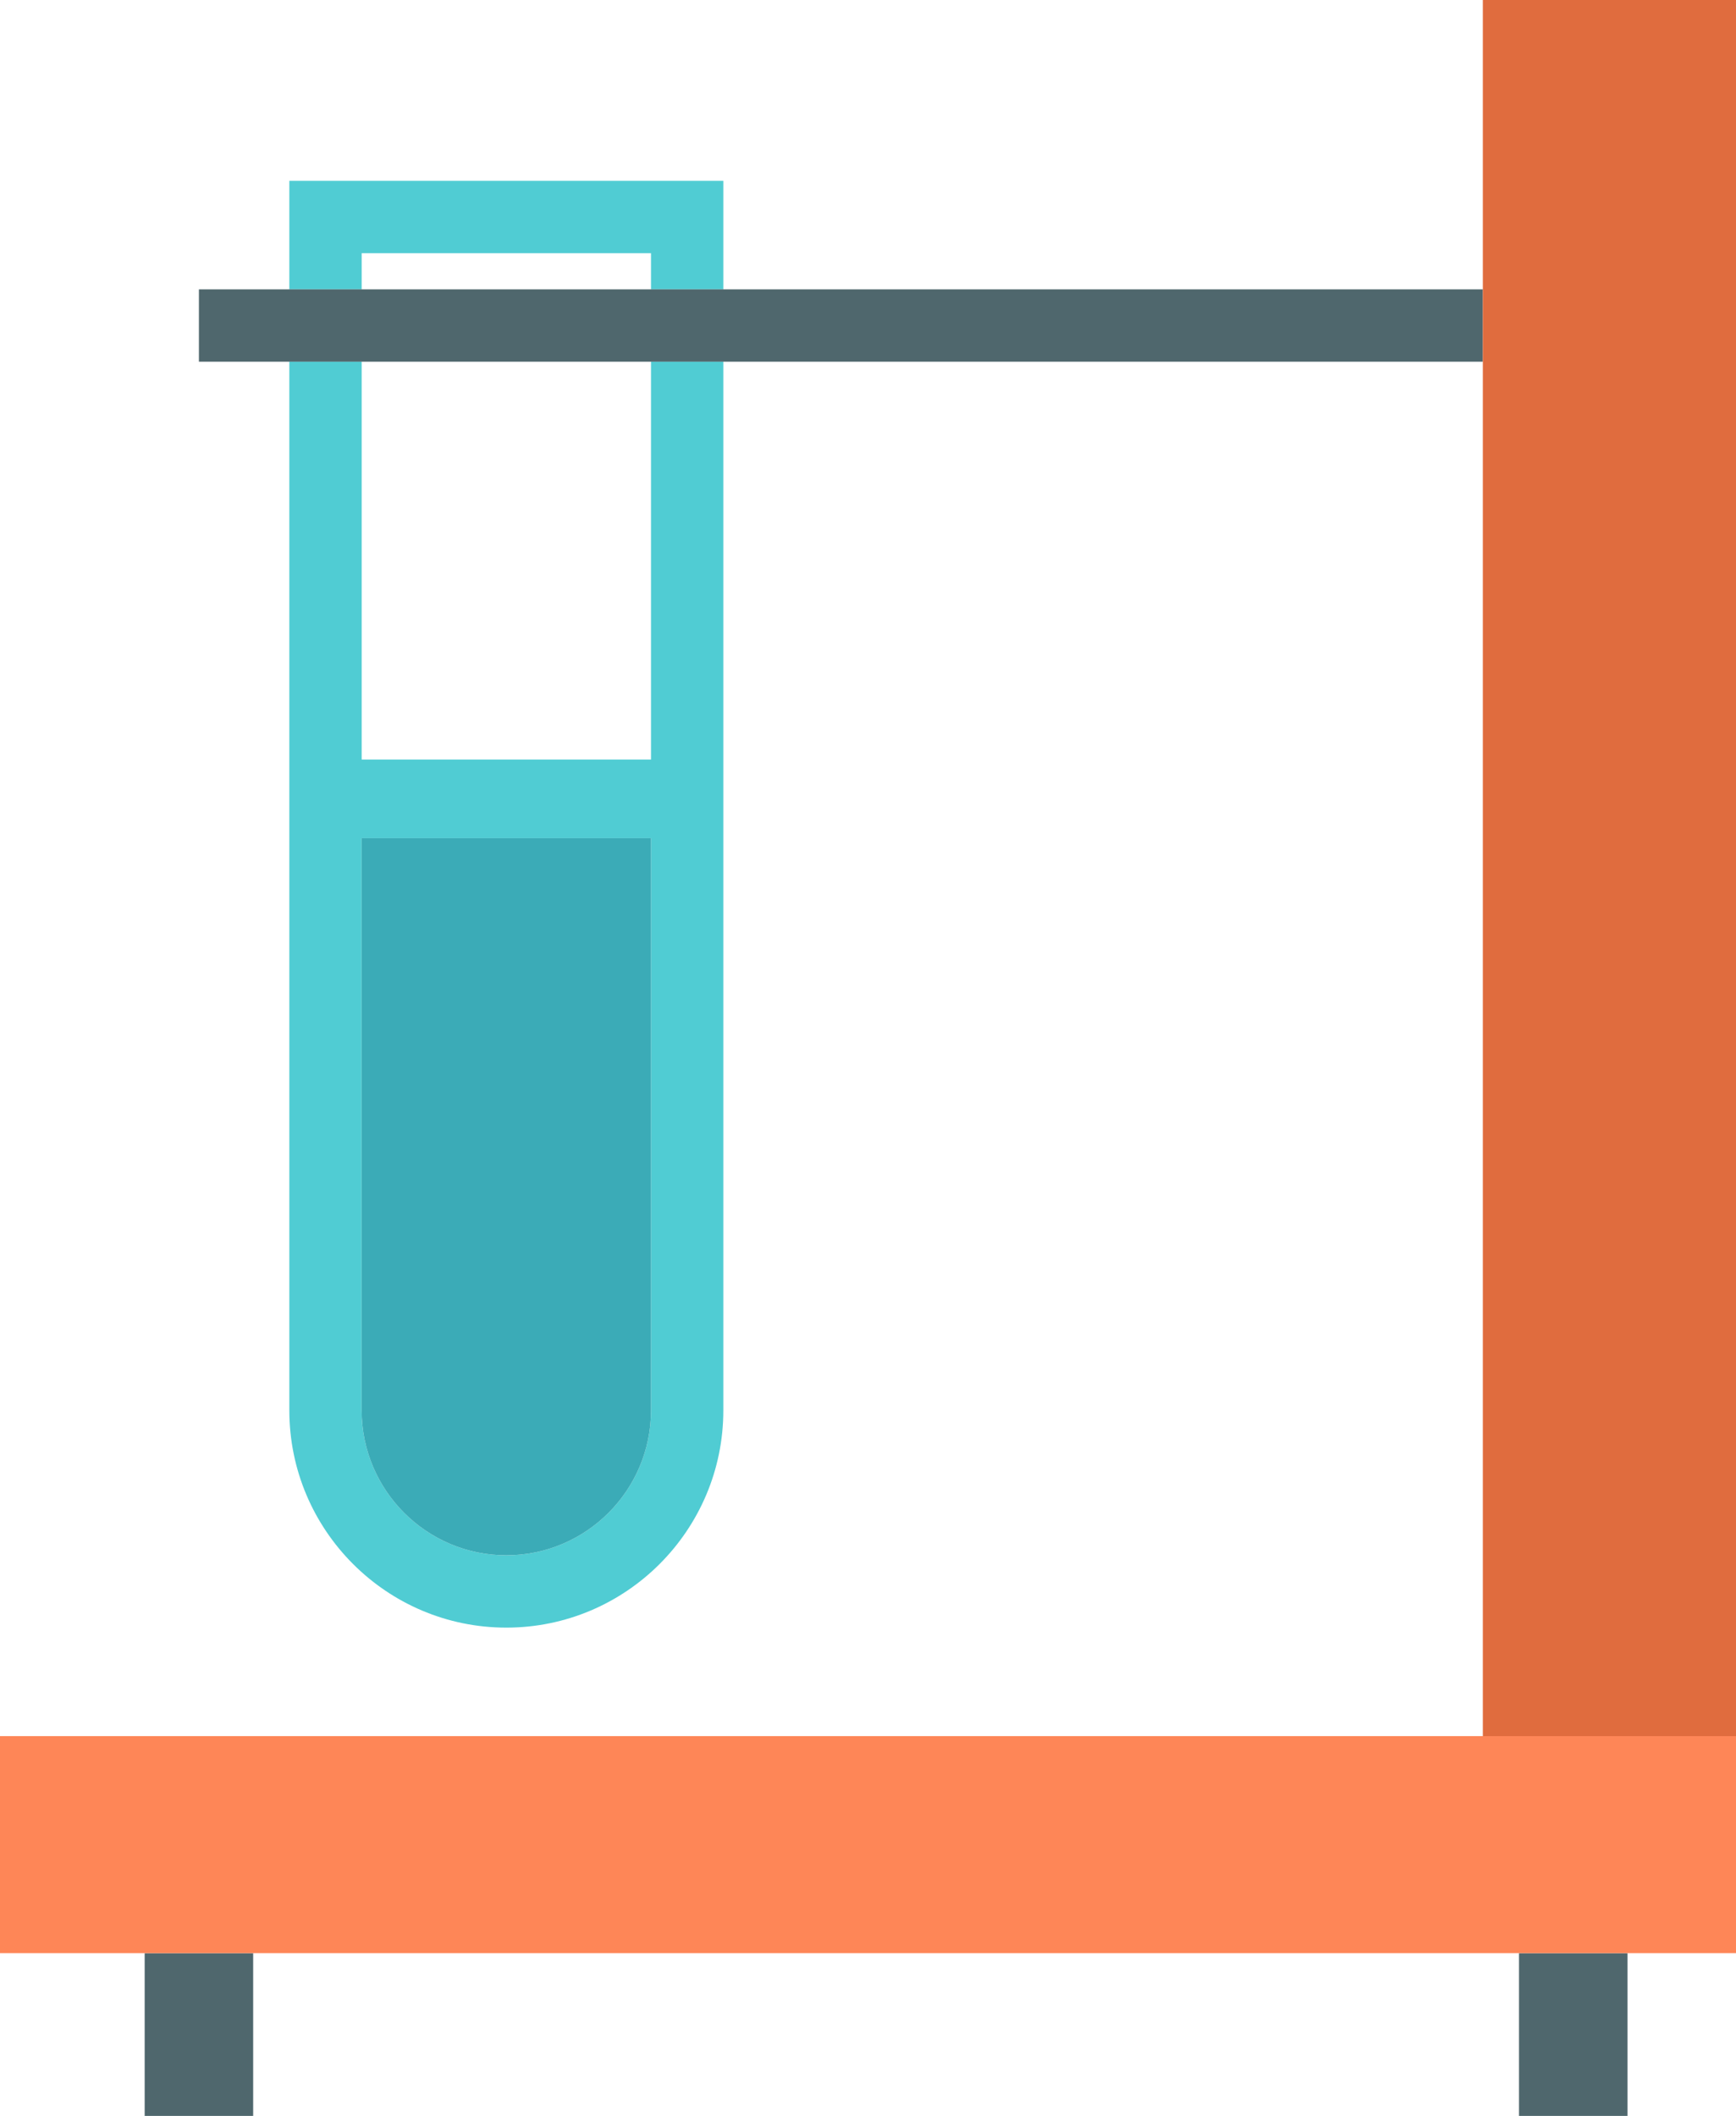 <?xml version="1.0" encoding="utf-8"?>
<!-- Generator: Adobe Illustrator 19.2.0, SVG Export Plug-In . SVG Version: 6.00 Build 0)  -->
<svg version="1.1" id="labequipment" xmlns="http://www.w3.org/2000/svg" xmlns:xlink="http://www.w3.org/1999/xlink" x="0px"
	 y="0px" viewBox="0 0 192 234" enable-background="new 0 0 192 234" xml:space="preserve">
<g>
	<rect x="40" y="40" fill="none" width="32" height="44"/>
	<rect x="40" y="28" fill="none" width="32" height="4"/>
	<polygon fill="#50CCD3" points="40,28 72,28 72,32 80,32 80,20 32,20 32,32 40,32 	"/>
	<path fill="#50CCD3" d="M72,84H40V40h-8v44.695V92v63.973C32,169.223,42.766,180,56,180s24-10.777,24-24.027V92v-7.305V40
		h-8V84z M72,155.973C72,164.809,64.822,172,56,172s-16-7.191-16-16.027V92.695h32V155.973z"/>
	<polygon fill="#4F676D" points="80,32 72,32 40,32 32,32 22,32 22,40 32,40 40,40 72,40 80,40 164,40 164,32 	"/>
	<polygon fill="#E06C3E" points="164,0 164,32 164,40 164,192 192,192 192,0 	"/>
	<rect x="16" y="216" fill="#4F676D" width="12" height="18"/>
	<rect x="168" y="216" fill="#4F676D" width="12" height="18"/>
	<polygon fill="#FE8657" points="0,192 0,216 16,216 28,216 168,216 180,216 192,216 192,200 192,192 164,192 	"/>
	<path fill="#3BABB7" d="M40,155.973C40,164.809,47.178,172,56,172s16-7.191,16-16.027V92.695H40V155.973z"/>
</g>
</svg>
